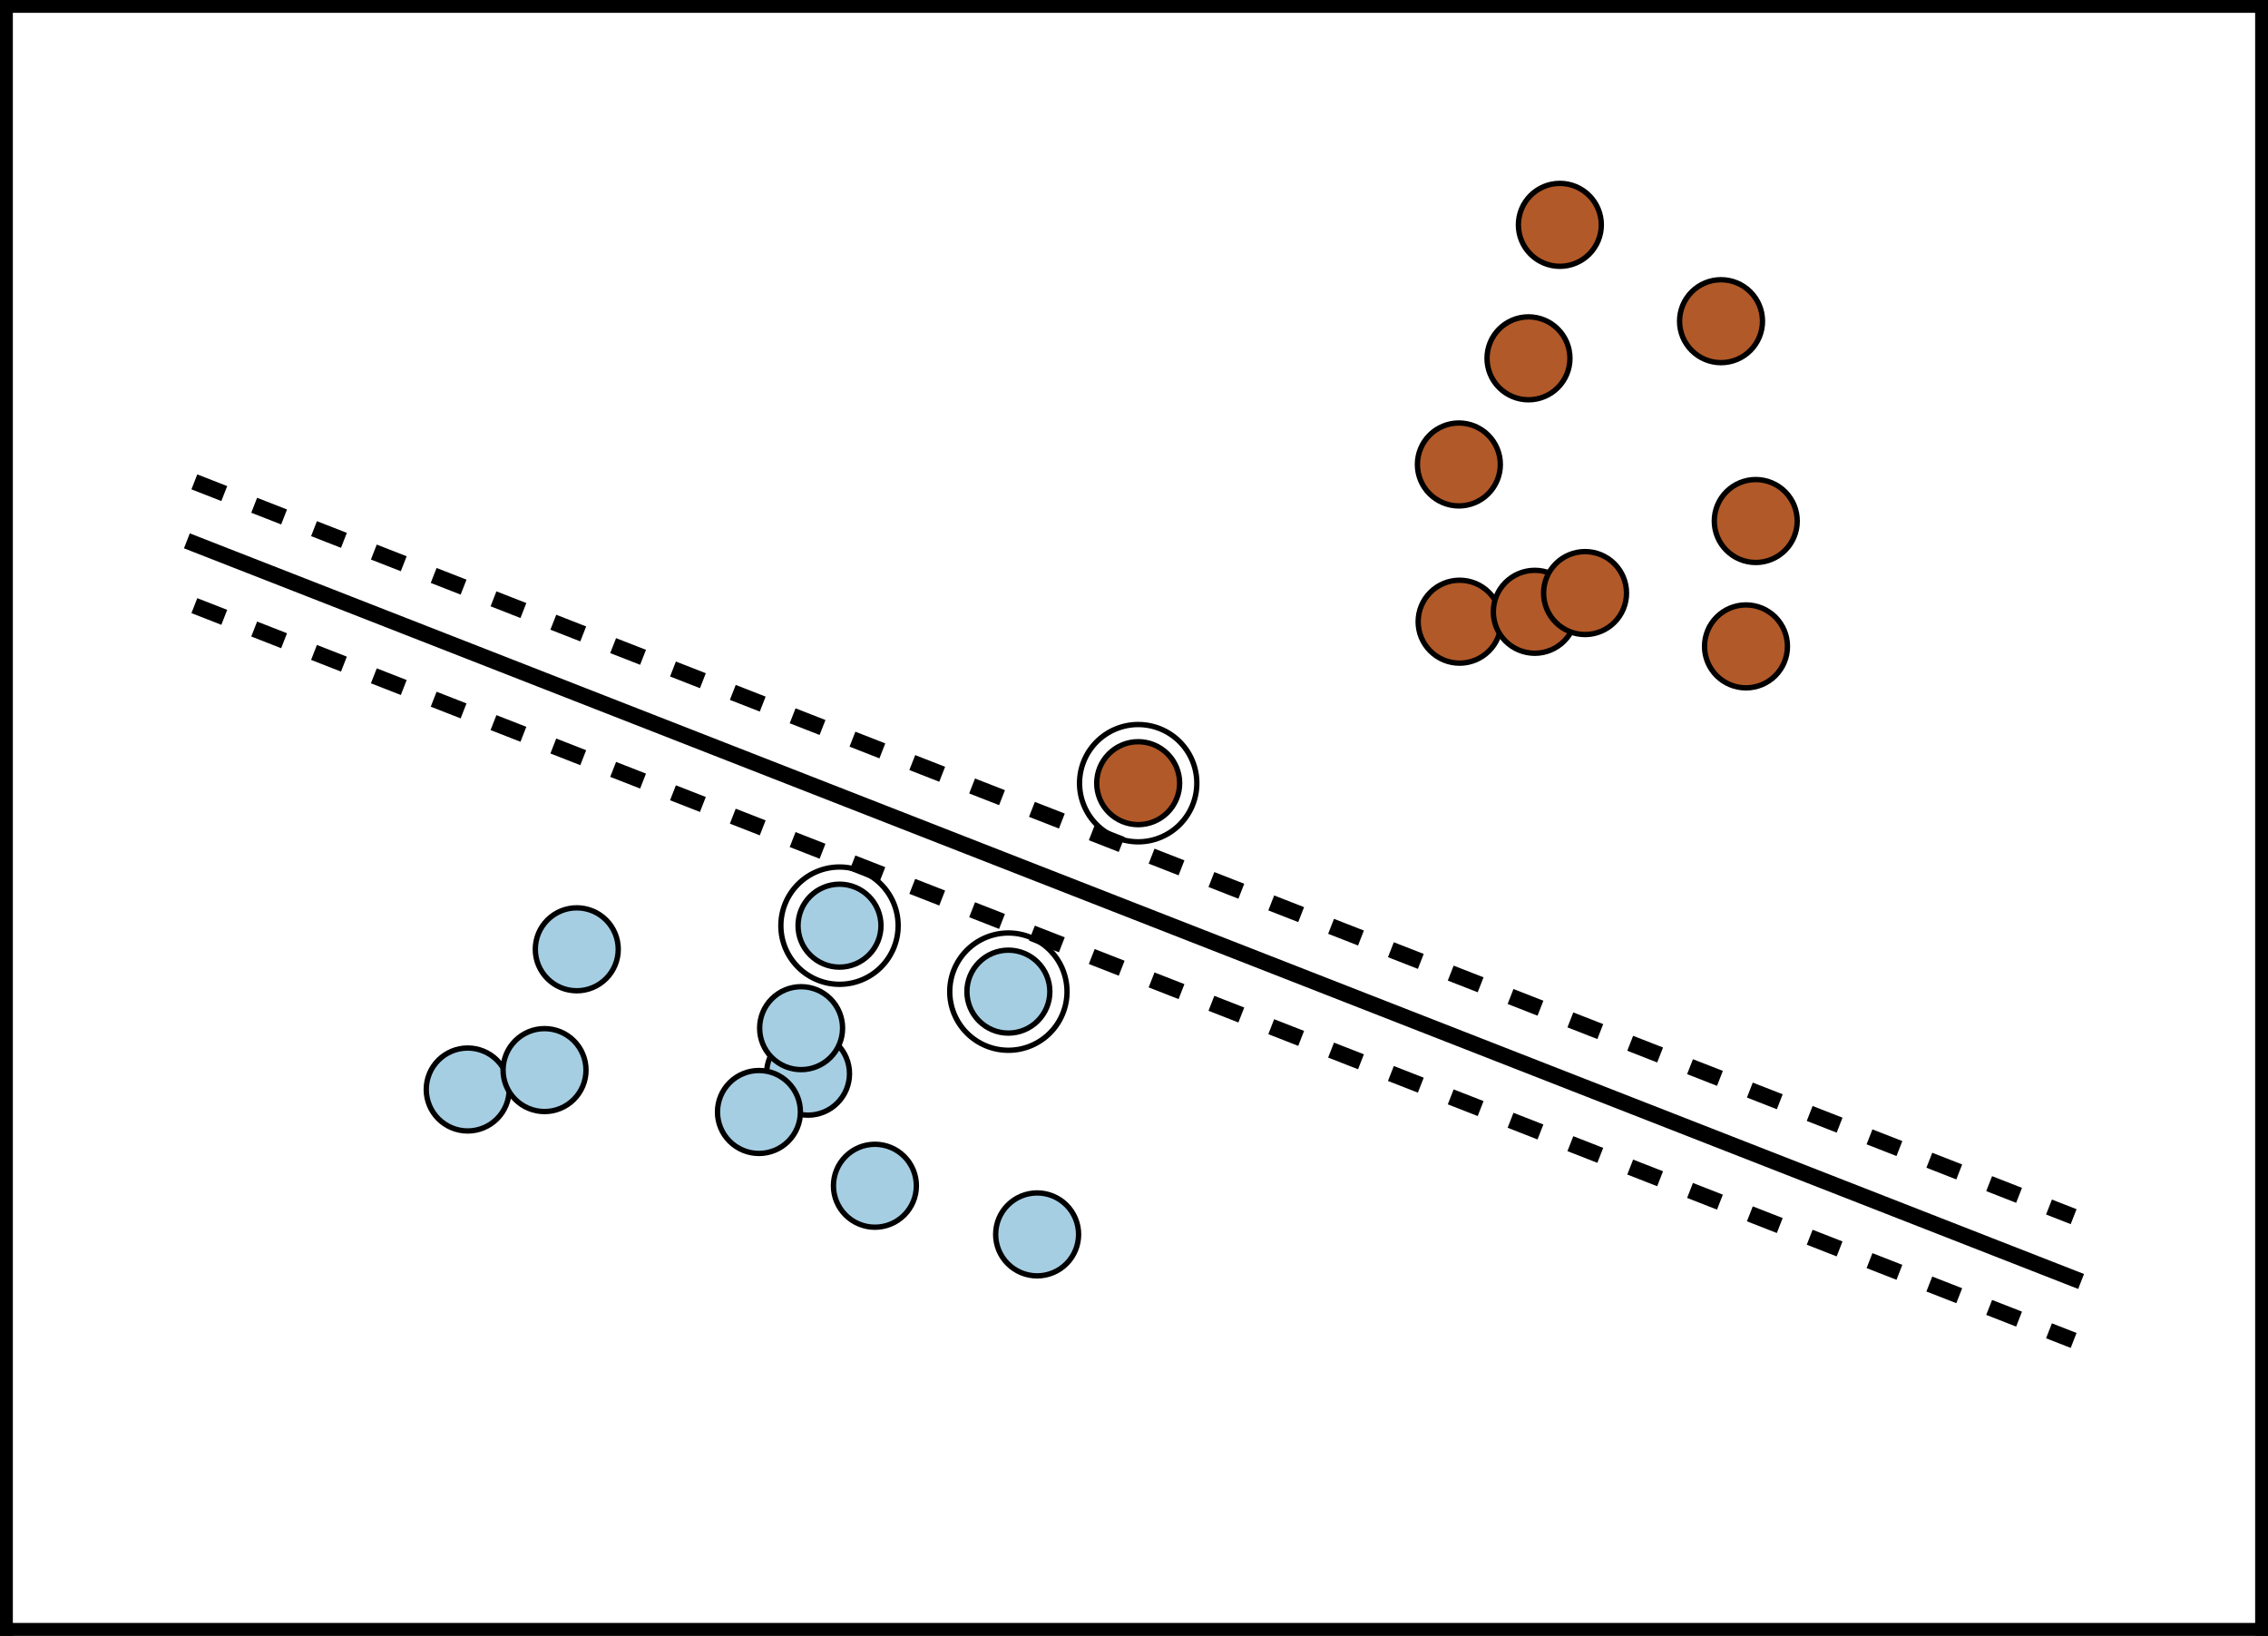 <?xml version="1.0" encoding="UTF-8" standalone="no"?>
<!-- Created with matplotlib (http://matplotlib.org/) -->

<svg
   xmlns:dc="http://purl.org/dc/elements/1.1/"
   xmlns:cc="http://creativecommons.org/ns#"
   xmlns:rdf="http://www.w3.org/1999/02/22-rdf-syntax-ns#"
   xmlns:svg="http://www.w3.org/2000/svg"
   xmlns="http://www.w3.org/2000/svg"
   xmlns:xlink="http://www.w3.org/1999/xlink"
   xmlns:sodipodi="http://sodipodi.sourceforge.net/DTD/sodipodi-0.dtd"
   xmlns:inkscape="http://www.inkscape.org/namespaces/inkscape"
   height="305.52pt"
   version="1.1"
   viewBox="0 0 423.69 305.52"
   width="423.69pt"
   id="svg2"
   inkscape:version="0.91 r13725"
   sodipodi:docname="svm.svg">
  <rect x="0" y="0" width="423.69" height="305.52" fill="#333333" stroke="none"/>
  <sodipodi:namedview
     pagecolor="#ffffff"
     bordercolor="#666666"
     borderopacity="1"
     objecttolerance="10"
     gridtolerance="10"
     guidetolerance="10"
     inkscape:pageopacity="0"
     inkscape:pageshadow="2"
     inkscape:window-width="1920"
     inkscape:window-height="1016"
     id="namedview405"
     showgrid="false"
     fit-margin-top="0"
     fit-margin-left="0"
     fit-margin-right="0"
     fit-margin-bottom="0"
     inkscape:zoom="1.412717"
     inkscape:cx="157.88562"
     inkscape:cy="258.14589"
     inkscape:window-x="0"
     inkscape:window-y="32"
     inkscape:window-maximized="1"
     inkscape:current-layer="axes_1" />
  <defs
     id="defs4"
     style="stroke-linecap:butt;stroke-linejoin:round">
    <style
       type="text/css"
       id="style6">
*{stroke-linecap:butt;stroke-linejoin:round;}
  </style>
  </defs>
  <g
     id="figure_1"
     style="stroke-linecap:butt;stroke-linejoin:round"
     transform="translate(-66.75,-36.69)">
    <g
       id="axes_1"
       style="stroke-linecap:butt;stroke-linejoin:round">
      <g
         id="patch_2"
         style="stroke-linecap:butt;stroke-linejoin:round">
        <path
           d="m 67.95,341.01 421.29,0 0,-303.12 -421.29,0 z"
           style="fill:#ffffff;stroke-linecap:butt;stroke-linejoin:round"
           id="path14"
           inkscape:connector-curvature="0" />
      </g>
      <g
         id="line2d_1"
         style="stroke-linecap:butt;stroke-linejoin:round">
        <path
           clip-path="url(#p04c34eb386)"
           d="m 103.058,138.251 7.164,2.8 7.165,2.801 7.165,2.801 7.165,2.801 7.164,2.801 7.165,2.8 7.165,2.801 7.165,2.801 7.165,2.801 7.164,2.801 7.165,2.8 7.165,2.801 7.165,2.801 7.165,2.801 7.164,2.801 7.165,2.801 7.165,2.8 7.165,2.801 7.165,2.801 7.164,2.801 7.165,2.801 7.165,2.8 7.165,2.801 7.165,2.801 7.164,2.801 7.165,2.801 7.165,2.801 7.165,2.8 7.165,2.801 7.164,2.801 7.165,2.801 7.165,2.801 7.165,2.8 7.165,2.801 7.164,2.801 7.165,2.801 7.165,2.801 7.165,2.8 7.165,2.801 7.164,2.801 7.165,2.801 7.165,2.801 7.165,2.801 7.165,2.8 7.164,2.801 7.165,2.801 7.165,2.801 7.165,2.801 7.165,2.8"
           style="fill:none;stroke:#000000;stroke-width:3;stroke-linecap:square;stroke-linejoin:round"
           id="path17"
           inkscape:connector-curvature="0" />
      </g>
      <g
         id="line2d_2"
         style="stroke-linecap:butt;stroke-linejoin:round">
        <path
           clip-path="url(#p04c34eb386)"
           d="m 103.058,149.809 7.164,2.801 7.165,2.801 7.165,2.801 7.165,2.801 7.164,2.8 7.165,2.801 7.165,2.801 7.165,2.801 7.165,2.801 7.164,2.801 7.165,2.8 7.165,2.801 7.165,2.801 7.165,2.801 7.164,2.801 7.165,2.8 7.165,2.801 7.165,2.801 7.165,2.801 7.164,2.801 7.165,2.801 7.165,2.8 7.165,2.801 7.165,2.801 7.164,2.801 7.165,2.801 7.165,2.8 7.165,2.801 7.165,2.801 7.164,2.801 7.165,2.801 7.165,2.8 7.165,2.801 7.165,2.801 7.164,2.801 7.165,2.801 7.165,2.801 7.165,2.8 7.165,2.801 7.164,2.801 7.165,2.801 7.165,2.801 7.165,2.8 7.165,2.801 7.164,2.801 7.165,2.801 7.165,2.801 7.165,2.801 7.165,2.8"
           style="fill:none;stroke:#000000;stroke-width:3;stroke-linecap:butt;stroke-linejoin:round;stroke-dasharray:6, 6;stroke-dashoffset:0"
           id="path20"
           inkscape:connector-curvature="0" />
      </g>
      <g
         id="line2d_3"
         style="stroke-linecap:butt;stroke-linejoin:round">
        <path
           clip-path="url(#p04c34eb386)"
           d="m 103.058,126.692 7.164,2.8 7.165,2.801 7.165,2.801 7.165,2.801 7.164,2.801 7.165,2.801 7.165,2.8 7.165,2.801 7.165,2.801 7.164,2.801 7.165,2.801 7.165,2.8 7.165,2.801 7.165,2.801 7.164,2.801 7.165,2.801 7.165,2.8 7.165,2.801 7.165,2.801 7.164,2.801 7.165,2.801 7.165,2.801 7.165,2.8 7.165,2.801 7.164,2.801 7.165,2.801 7.165,2.801 7.165,2.8 7.165,2.801 7.164,2.801 7.165,2.801 7.165,2.801 7.165,2.801 7.165,2.8 7.164,2.801 7.165,2.801 7.165,2.801 7.165,2.801 7.165,2.8 7.164,2.801 7.165,2.801 7.165,2.801 7.165,2.801 7.165,2.8 7.164,2.801 7.165,2.801 7.165,2.801 7.165,2.801 7.165,2.801"
           style="fill:none;stroke:#000000;stroke-width:3;stroke-linecap:butt;stroke-linejoin:round;stroke-dasharray:6, 6;stroke-dashoffset:0"
           id="path23"
           inkscape:connector-curvature="0" />
      </g>
      <g
         id="patch_3"
         style="stroke-width:2.4;stroke-linecap:butt;stroke-linejoin:round;stroke-miterlimit:4;stroke-dasharray:none">
        <path
           d="m 67.95,37.89 421.29,0"
           style="fill:none;stroke:#000000;stroke-width:2.4;stroke-linecap:square;stroke-linejoin:miter;stroke-miterlimit:4;stroke-dasharray:none"
           id="path26"
           inkscape:connector-curvature="0" />
      </g>
      <g
         id="patch_4"
         style="stroke-width:2.4;stroke-linecap:butt;stroke-linejoin:round;stroke-miterlimit:4;stroke-dasharray:none">
        <path
           d="m 489.24,341.01 0,-303.12"
           style="fill:none;stroke:#000000;stroke-width:2.4;stroke-linecap:square;stroke-linejoin:miter;stroke-miterlimit:4;stroke-dasharray:none"
           id="path29"
           inkscape:connector-curvature="0" />
      </g>
      <g
         id="patch_5"
         style="stroke-width:2.4;stroke-linecap:butt;stroke-linejoin:round;stroke-miterlimit:4;stroke-dasharray:none">
        <path
           d="m 67.95,341.01 421.29,0"
           style="fill:none;stroke:#000000;stroke-width:2.4;stroke-linecap:square;stroke-linejoin:miter;stroke-miterlimit:4;stroke-dasharray:none"
           id="path32"
           inkscape:connector-curvature="0" />
      </g>
      <g
         id="patch_6"
         style="stroke-width:2.4;stroke-linecap:butt;stroke-linejoin:round;stroke-miterlimit:4;stroke-dasharray:none">
        <path
           d="m 67.95,341.01 0,-303.12"
           style="fill:none;stroke:#000000;stroke-width:2.4;stroke-linecap:square;stroke-linejoin:miter;stroke-miterlimit:4;stroke-dasharray:none"
           id="path35"
           inkscape:connector-curvature="0" />
      </g>
      <g
         id="PathCollection_1"
         style="stroke-linecap:butt;stroke-linejoin:round">
        <defs
           id="defs301">
          <path
             d="m 0,10.954 c 2.905,0 5.692,-1.154 7.746,-3.209 C 9.8,5.692 10.954,2.905 10.954,0 10.954,-2.905 9.8,-5.692 7.746,-7.746 5.692,-9.8 2.905,-10.954 0,-10.954 c -2.905,0 -5.692,1.154 -7.746,3.209 -2.054,2.054 -3.209,4.841 -3.209,7.746 0,2.905 1.154,5.692 3.209,7.746 C -5.692,9.8 -2.905,10.954 0,10.954 Z"
             id="C0_0_6ab53033a7"
             inkscape:connector-curvature="0"
             style="stroke-linecap:butt;stroke-linejoin:round" />
        </defs>
        <g
           clip-path="url(#p04c34eb386)"
           id="g304"
           style="stroke-linecap:butt;stroke-linejoin:round">
          <use
             style="fill:none;stroke:#000000;stroke-linecap:butt;stroke-linejoin:round"
             x="255.129"
             xlink:href="#C0_0_6ab53033a7"
             y="221.902"
             id="use306"
             width="100%"
             height="100%" />
        </g>
        <g
           clip-path="url(#p04c34eb386)"
           id="g308"
           style="stroke-linecap:butt;stroke-linejoin:round">
          <use
             style="fill:none;stroke:#000000;stroke-linecap:butt;stroke-linejoin:round"
             x="223.582"
             xlink:href="#C0_0_6ab53033a7"
             y="209.581"
             id="use310"
             width="100%"
             height="100%" />
        </g>
        <g
           clip-path="url(#p04c34eb386)"
           id="g312"
           style="stroke-linecap:butt;stroke-linejoin:round">
          <use
             style="fill:none;stroke:#000000;stroke-linecap:butt;stroke-linejoin:round"
             x="279.377"
             xlink:href="#C0_0_6ab53033a7"
             y="182.968"
             id="use314"
             width="100%"
             height="100%" />
        </g>
      </g>
      <g
         id="PathCollection_2"
         style="stroke-linecap:butt;stroke-linejoin:round">
        <defs
           id="defs317">
          <path
             d="m 0,7.746 c 2.054,0 4.025,-0.816 5.477,-2.269 C 6.93,4.025 7.746,2.054 7.746,0 7.746,-2.054 6.93,-4.025 5.477,-5.477 4.025,-6.93 2.054,-7.746 0,-7.746 c -2.054,0 -4.025,0.816 -5.477,2.269 C -6.93,-4.025 -7.746,-2.054 -7.746,0 c 0,2.054 0.816,4.025 2.269,5.477 C -4.025,6.93 -2.054,7.746 0,7.746 Z"
             id="C1_0_f82ae99ce6"
             inkscape:connector-curvature="0"
             style="stroke-linecap:butt;stroke-linejoin:round" />
        </defs>
        <g
           clip-path="url(#p04c34eb386)"
           id="g320"
           style="stroke-linecap:butt;stroke-linejoin:round">
          <use
             style="fill:#a6cee3;stroke:#000000;stroke-linecap:butt;stroke-linejoin:round"
             x="255.129"
             xlink:href="#C1_0_f82ae99ce6"
             y="221.902"
             id="use322"
             width="100%"
             height="100%" />
        </g>
        <g
           clip-path="url(#p04c34eb386)"
           id="g324"
           style="stroke-linecap:butt;stroke-linejoin:round">
          <use
             style="fill:#a6cee3;stroke:#000000;stroke-linecap:butt;stroke-linejoin:round"
             x="154.125"
             xlink:href="#C1_0_f82ae99ce6"
             y="240.182"
             id="use326"
             width="100%"
             height="100%" />
        </g>
        <g
           clip-path="url(#p04c34eb386)"
           id="g328"
           style="stroke-linecap:butt;stroke-linejoin:round">
          <use
             style="fill:#a6cee3;stroke:#000000;stroke-linecap:butt;stroke-linejoin:round"
             x="230.194"
             xlink:href="#C1_0_f82ae99ce6"
             y="258.159"
             id="use330"
             width="100%"
             height="100%" />
        </g>
        <g
           clip-path="url(#p04c34eb386)"
           id="g332"
           style="stroke-linecap:butt;stroke-linejoin:round">
          <use
             style="fill:#a6cee3;stroke:#000000;stroke-linecap:butt;stroke-linejoin:round"
             x="217.701"
             xlink:href="#C1_0_f82ae99ce6"
             y="237.228"
             id="use334"
             width="100%"
             height="100%" />
        </g>
        <g
           clip-path="url(#p04c34eb386)"
           id="g336"
           style="stroke-linecap:butt;stroke-linejoin:round">
          <use
             style="fill:#a6cee3;stroke:#000000;stroke-linecap:butt;stroke-linejoin:round"
             x="208.531"
             xlink:href="#C1_0_f82ae99ce6"
             y="244.38"
             id="use338"
             width="100%"
             height="100%" />
        </g>
        <g
           clip-path="url(#p04c34eb386)"
           id="g340"
           style="stroke-linecap:butt;stroke-linejoin:round">
          <use
             style="fill:#a6cee3;stroke:#000000;stroke-linecap:butt;stroke-linejoin:round"
             x="223.582"
             xlink:href="#C1_0_f82ae99ce6"
             y="209.581"
             id="use342"
             width="100%"
             height="100%" />
        </g>
        <g
           clip-path="url(#p04c34eb386)"
           id="g344"
           style="stroke-linecap:butt;stroke-linejoin:round">
          <use
             style="fill:#a6cee3;stroke:#000000;stroke-linecap:butt;stroke-linejoin:round"
             x="174.499"
             xlink:href="#C1_0_f82ae99ce6"
             y="213.996"
             id="use346"
             width="100%"
             height="100%" />
        </g>
        <g
           clip-path="url(#p04c34eb386)"
           id="g348"
           style="stroke-linecap:butt;stroke-linejoin:round">
          <use
             style="fill:#a6cee3;stroke:#000000;stroke-linecap:butt;stroke-linejoin:round"
             x="216.407"
             xlink:href="#C1_0_f82ae99ce6"
             y="228.726"
             id="use350"
             width="100%"
             height="100%" />
        </g>
        <g
           clip-path="url(#p04c34eb386)"
           id="g352"
           style="stroke-linecap:butt;stroke-linejoin:round">
          <use
             style="fill:#a6cee3;stroke:#000000;stroke-linecap:butt;stroke-linejoin:round"
             x="168.477"
             xlink:href="#C1_0_f82ae99ce6"
             y="236.556"
             id="use354"
             width="100%"
             height="100%" />
        </g>
        <g
           clip-path="url(#p04c34eb386)"
           id="g356"
           style="stroke-linecap:butt;stroke-linejoin:round">
          <use
             style="fill:#a6cee3;stroke:#000000;stroke-linecap:butt;stroke-linejoin:round"
             x="260.498"
             xlink:href="#C1_0_f82ae99ce6"
             y="267.246"
             id="use358"
             width="100%"
             height="100%" />
        </g>
        <g
           clip-path="url(#p04c34eb386)"
           id="g360"
           style="stroke-linecap:butt;stroke-linejoin:round">
          <use
             style="fill:#b15928;stroke:#000000;stroke-linecap:butt;stroke-linejoin:round"
             x="279.377"
             xlink:href="#C1_0_f82ae99ce6"
             y="182.968"
             id="use362"
             width="100%"
             height="100%" />
        </g>
        <g
           clip-path="url(#p04c34eb386)"
           id="g364"
           style="stroke-linecap:butt;stroke-linejoin:round">
          <use
             style="fill:#b15928;stroke:#000000;stroke-linecap:butt;stroke-linejoin:round"
             x="358.151"
             xlink:href="#C1_0_f82ae99ce6"
             y="78.686"
             id="use366"
             width="100%"
             height="100%" />
        </g>
        <g
           clip-path="url(#p04c34eb386)"
           id="g368"
           style="stroke-linecap:butt;stroke-linejoin:round">
          <use
             style="fill:#b15928;stroke:#000000;stroke-linecap:butt;stroke-linejoin:round"
             x="388.26"
             xlink:href="#C1_0_f82ae99ce6"
             y="96.68"
             id="use370"
             width="100%"
             height="100%" />
        </g>
        <g
           clip-path="url(#p04c34eb386)"
           id="g372"
           style="stroke-linecap:butt;stroke-linejoin:round">
          <use
             style="fill:#b15928;stroke:#000000;stroke-linecap:butt;stroke-linejoin:round"
             x="352.291"
             xlink:href="#C1_0_f82ae99ce6"
             y="103.617"
             id="use374"
             width="100%"
             height="100%" />
        </g>
        <g
           clip-path="url(#p04c34eb386)"
           id="g376"
           style="stroke-linecap:butt;stroke-linejoin:round">
          <use
             style="fill:#b15928;stroke:#000000;stroke-linecap:butt;stroke-linejoin:round"
             x="339.287"
             xlink:href="#C1_0_f82ae99ce6"
             y="123.44"
             id="use378"
             width="100%"
             height="100%" />
        </g>
        <g
           clip-path="url(#p04c34eb386)"
           id="g380"
           style="stroke-linecap:butt;stroke-linejoin:round">
          <use
             style="fill:#b15928;stroke:#000000;stroke-linecap:butt;stroke-linejoin:round"
             x="339.425"
             xlink:href="#C1_0_f82ae99ce6"
             y="152.806"
             id="use382"
             width="100%"
             height="100%" />
        </g>
        <g
           clip-path="url(#p04c34eb386)"
           id="g384"
           style="stroke-linecap:butt;stroke-linejoin:round">
          <use
             style="fill:#b15928;stroke:#000000;stroke-linecap:butt;stroke-linejoin:round"
             x="353.469"
             xlink:href="#C1_0_f82ae99ce6"
             y="150.957"
             id="use386"
             width="100%"
             height="100%" />
        </g>
        <g
           clip-path="url(#p04c34eb386)"
           id="g388"
           style="stroke-linecap:butt;stroke-linejoin:round">
          <use
             style="fill:#b15928;stroke:#000000;stroke-linecap:butt;stroke-linejoin:round"
             x="394.747"
             xlink:href="#C1_0_f82ae99ce6"
             y="134.004"
             id="use390"
             width="100%"
             height="100%" />
        </g>
        <g
           clip-path="url(#p04c34eb386)"
           id="g392"
           style="stroke-linecap:butt;stroke-linejoin:round">
          <use
             style="fill:#b15928;stroke:#000000;stroke-linecap:butt;stroke-linejoin:round"
             x="362.86"
             xlink:href="#C1_0_f82ae99ce6"
             y="147.459"
             id="use394"
             width="100%"
             height="100%" />
        </g>
        <g
           clip-path="url(#p04c34eb386)"
           id="g396"
           style="stroke-linecap:butt;stroke-linejoin:round">
          <use
             style="fill:#b15928;stroke:#000000;stroke-linecap:butt;stroke-linejoin:round"
             x="392.922"
             xlink:href="#C1_0_f82ae99ce6"
             y="157.42"
             id="use398"
             width="100%"
             height="100%" />
        </g>
      </g>
    </g>
  </g>
  <defs
     id="defs400">
    <clipPath
       id="p04c34eb386"
       style="stroke-linecap:butt;stroke-linejoin:round">
      <rect
         height="303.12"
         width="421.29"
         x="67.95"
         y="37.89"
         id="rect403"
         style="stroke-linecap:butt;stroke-linejoin:round" />
    </clipPath>
  </defs>
</svg>

